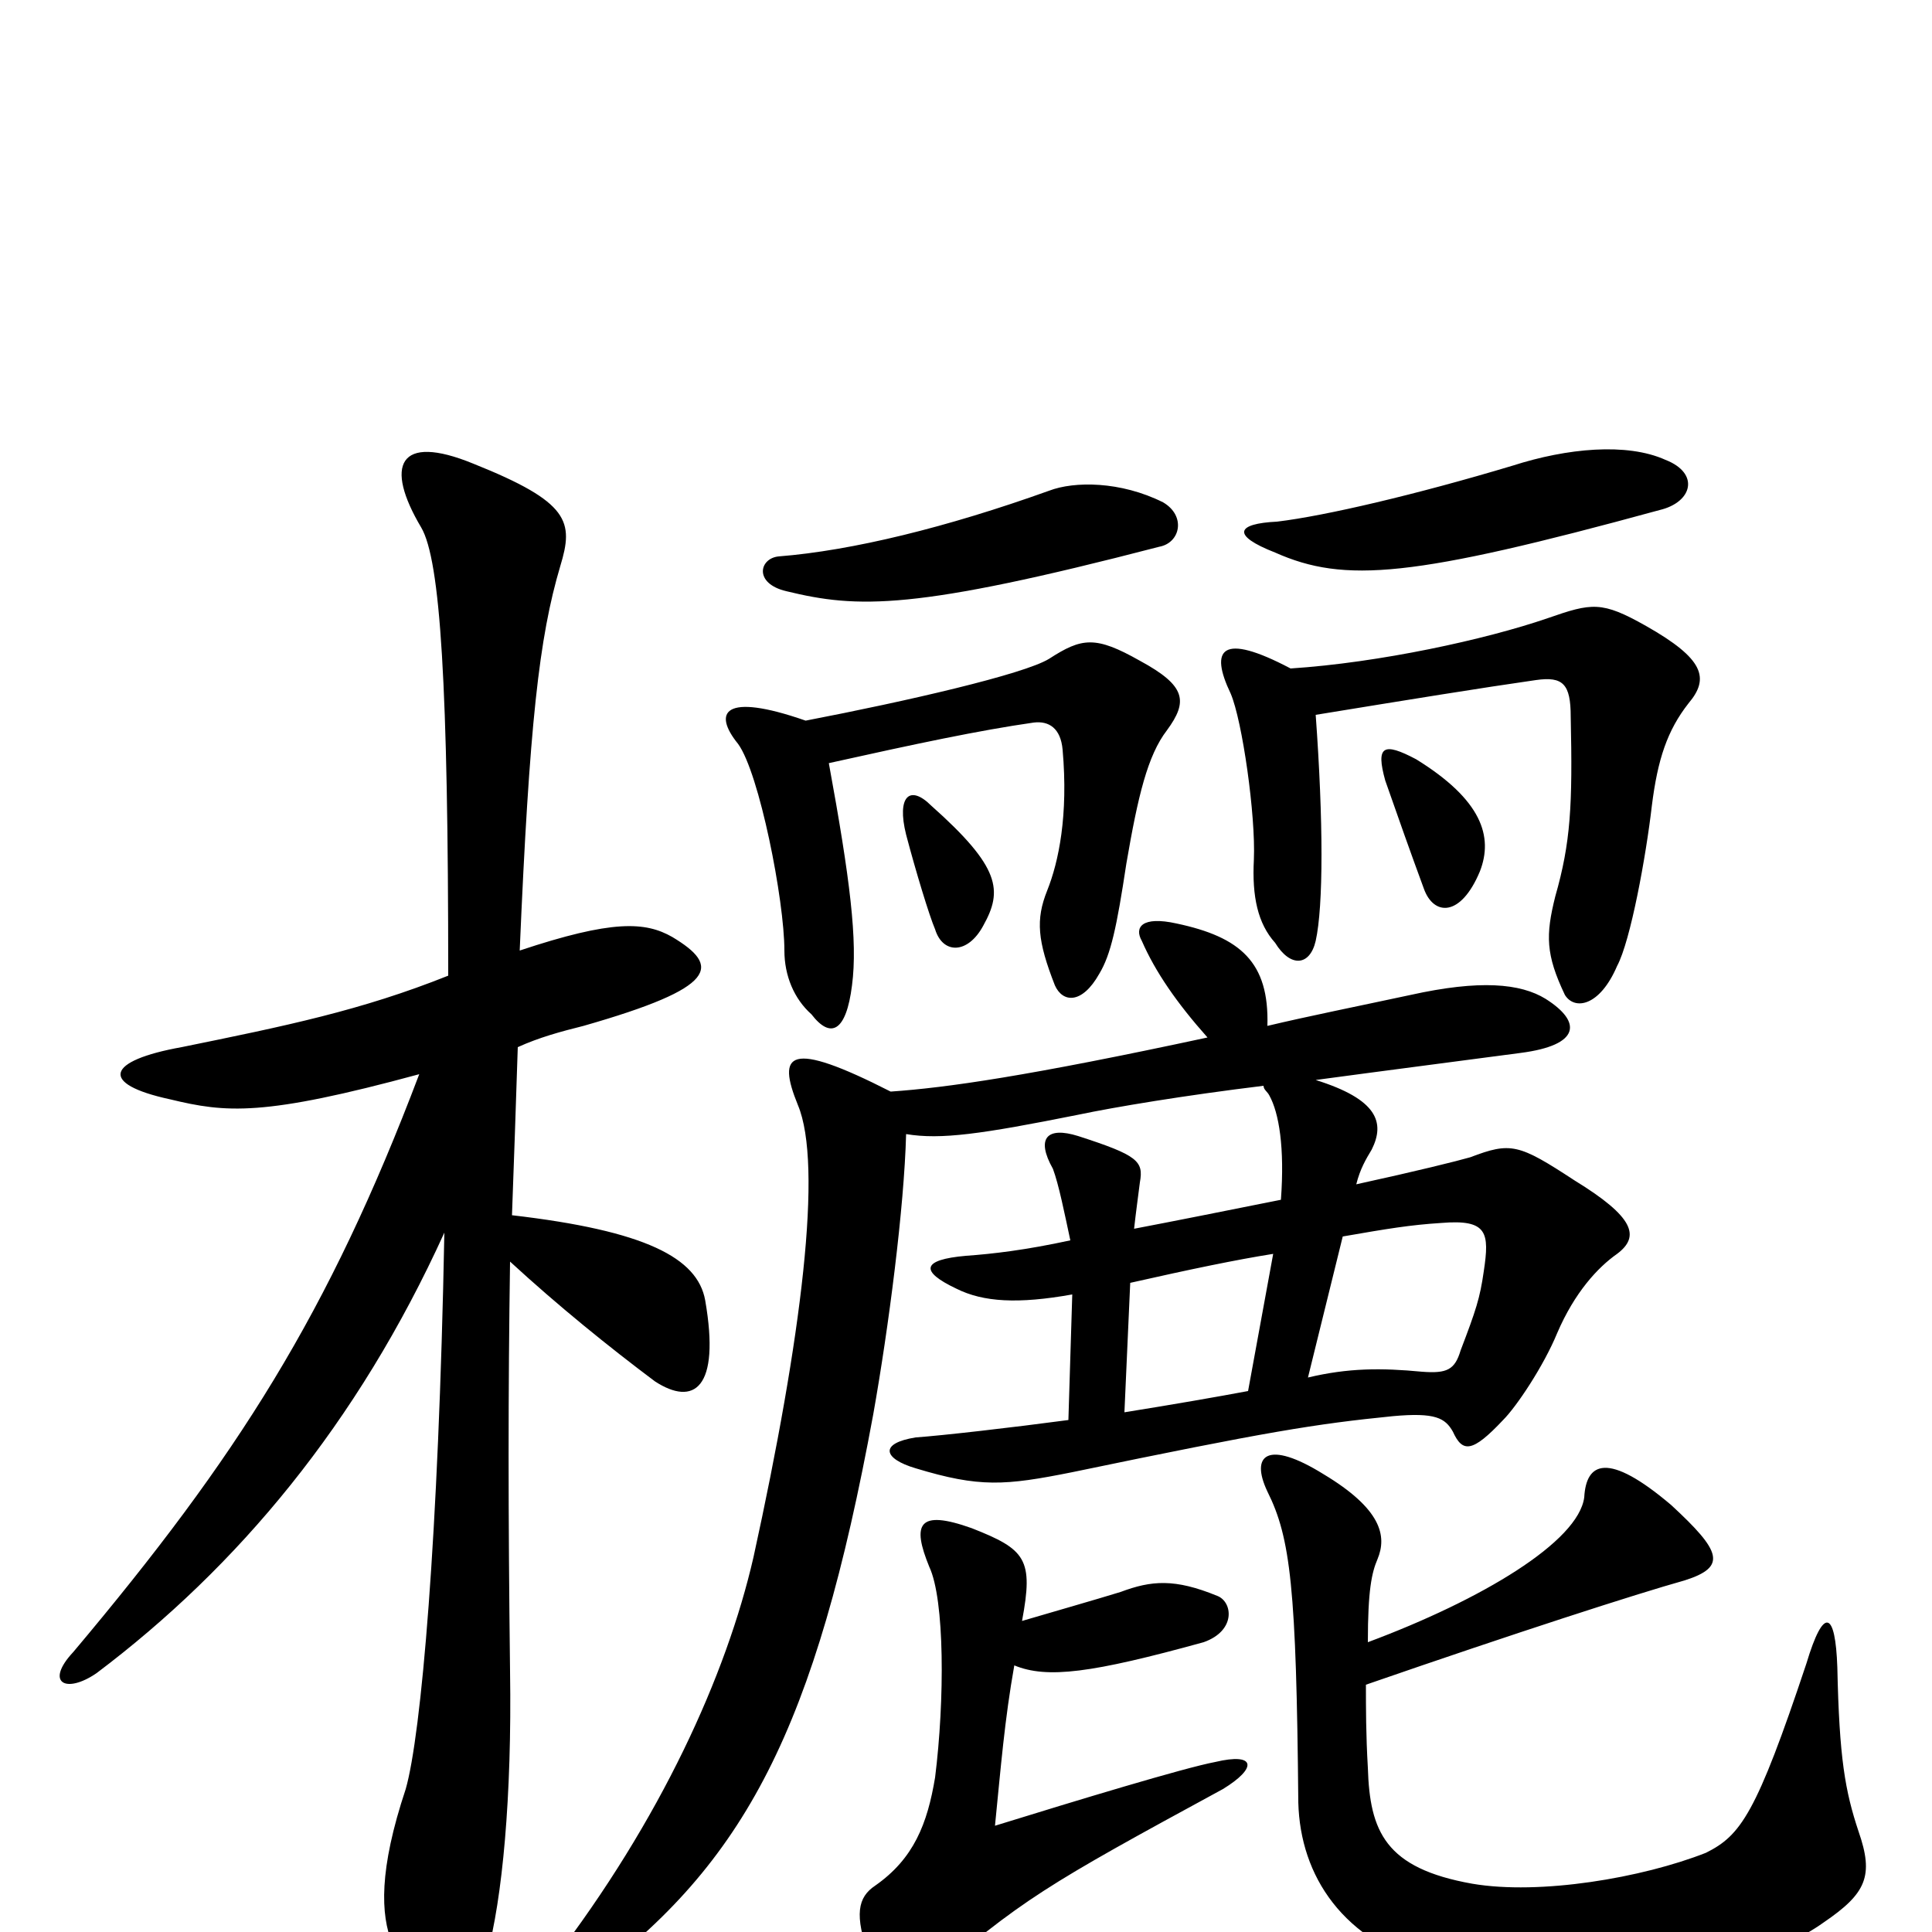 <svg xmlns="http://www.w3.org/2000/svg" viewBox="0 -1000 1000 1000">
	<path fill="#000000" d="M681 -630C730 -638 767 -644 795 -648C809 -650 813 -646 813 -629C814 -583 813 -564 805 -536C800 -516 800 -506 810 -485C815 -477 828 -479 837 -500C844 -513 852 -557 855 -583C858 -607 863 -622 874 -636C885 -649 882 -659 852 -676C829 -689 824 -688 801 -680C769 -669 714 -657 668 -654C632 -673 626 -664 637 -641C643 -627 650 -578 649 -555C648 -536 651 -522 660 -512C668 -499 678 -500 681 -513C685 -531 685 -575 681 -630ZM717 -596C724 -576 730 -559 737 -540C742 -526 756 -525 766 -549C773 -567 767 -586 733 -607C716 -616 712 -614 717 -596ZM429 -605C474 -615 507 -622 535 -626C543 -627 549 -623 550 -612C553 -578 548 -554 542 -539C536 -524 537 -513 546 -490C550 -481 560 -480 569 -496C575 -506 578 -520 583 -553C589 -588 594 -609 604 -622C615 -637 614 -645 590 -658C567 -671 560 -670 543 -659C530 -651 469 -637 417 -627C374 -642 369 -631 382 -615C393 -600 406 -534 406 -508C406 -495 411 -483 420 -475C430 -462 438 -466 441 -490C444 -513 440 -545 429 -605ZM783 -759C733 -744 686 -733 661 -730C640 -729 637 -723 660 -714C696 -698 731 -701 859 -736C876 -740 880 -755 862 -762C842 -771 811 -768 783 -759ZM543 -746C490 -727 441 -715 403 -712C393 -711 390 -698 407 -694C444 -685 473 -684 600 -717C611 -719 614 -733 602 -740C580 -751 556 -751 543 -746ZM677 -287L695 -360C718 -364 730 -366 746 -367C770 -369 771 -362 768 -342C766 -328 764 -322 756 -301C753 -291 749 -289 736 -290C715 -292 698 -292 677 -287ZM582 -269L585 -336C616 -343 640 -348 659 -351L646 -280C630 -277 607 -273 582 -269ZM708 -150C708 -177 710 -186 713 -193C718 -205 715 -219 685 -237C656 -255 647 -247 656 -228C668 -204 671 -178 672 -67C673 -29 695 5 743 18C797 34 898 28 944 -5C966 -20 970 -29 962 -52C955 -73 952 -90 951 -137C950 -166 944 -169 935 -139C909 -61 901 -50 883 -41C850 -28 797 -19 762 -25C717 -33 709 -52 708 -85C707 -102 707 -116 707 -128C785 -155 847 -175 872 -182C894 -189 891 -197 865 -221C832 -249 821 -243 820 -225C817 -202 767 -172 708 -150ZM529 -161C535 -193 531 -198 503 -209C475 -219 472 -211 481 -189C489 -172 489 -120 484 -80C480 -56 473 -38 453 -24C444 -18 442 -9 450 13C460 40 464 39 478 27C529 -17 541 -24 633 -74C651 -85 650 -93 629 -88C613 -85 557 -68 515 -55C518 -85 520 -110 525 -138C542 -131 565 -134 623 -150C640 -156 638 -171 630 -174C608 -183 596 -182 580 -176C567 -172 546 -166 529 -161ZM469 -568C474 -549 481 -526 484 -519C488 -506 501 -506 509 -521C519 -539 518 -551 482 -583C471 -594 464 -588 469 -568ZM654 -438C654 -436 656 -435 657 -433C662 -424 665 -406 663 -379C633 -373 608 -368 587 -364C588 -373 589 -380 590 -388C592 -399 589 -402 558 -412C542 -417 536 -411 545 -395C548 -387 551 -372 554 -358C531 -353 514 -351 500 -350C477 -348 476 -342 495 -333C509 -326 527 -325 555 -330L553 -265C523 -261 488 -257 474 -256C455 -253 457 -245 474 -240C507 -230 520 -231 555 -238C656 -259 681 -263 721 -267C743 -269 748 -266 752 -259C757 -248 762 -248 778 -265C785 -272 799 -293 806 -310C815 -331 827 -344 837 -351C849 -360 846 -370 815 -389C786 -408 782 -409 761 -401C754 -399 734 -394 702 -387C704 -395 707 -400 710 -405C717 -419 713 -431 681 -441C718 -446 757 -451 787 -455C818 -459 819 -471 800 -483C787 -491 766 -493 730 -485C702 -479 677 -474 656 -469C657 -502 642 -515 609 -522C591 -526 587 -520 591 -513C598 -497 609 -481 625 -463C532 -443 490 -437 461 -435C408 -462 402 -455 413 -428C426 -397 415 -308 390 -194C376 -133 342 -58 286 15C267 39 276 45 304 25C386 -36 422 -105 452 -268C460 -313 468 -375 469 -413C487 -410 508 -413 558 -423C577 -427 613 -433 654 -438ZM232 -495C187 -477 148 -469 94 -458C55 -451 51 -439 88 -431C117 -424 136 -422 217 -444C170 -320 123 -246 38 -145C23 -129 34 -123 50 -134C123 -189 185 -263 230 -362C227 -204 218 -102 210 -74C196 -32 197 -9 203 6C224 63 238 63 252 12C260 -17 265 -70 264 -135C263 -219 263 -279 264 -347C289 -324 315 -303 339 -285C359 -272 373 -281 365 -327C361 -349 334 -363 265 -371C266 -398 267 -427 268 -458C279 -463 290 -466 302 -469C372 -489 373 -500 348 -515C334 -523 317 -524 269 -508C274 -625 279 -670 290 -707C297 -730 295 -740 245 -760C206 -776 199 -759 218 -727C228 -710 232 -645 232 -495Z"/>
</svg>